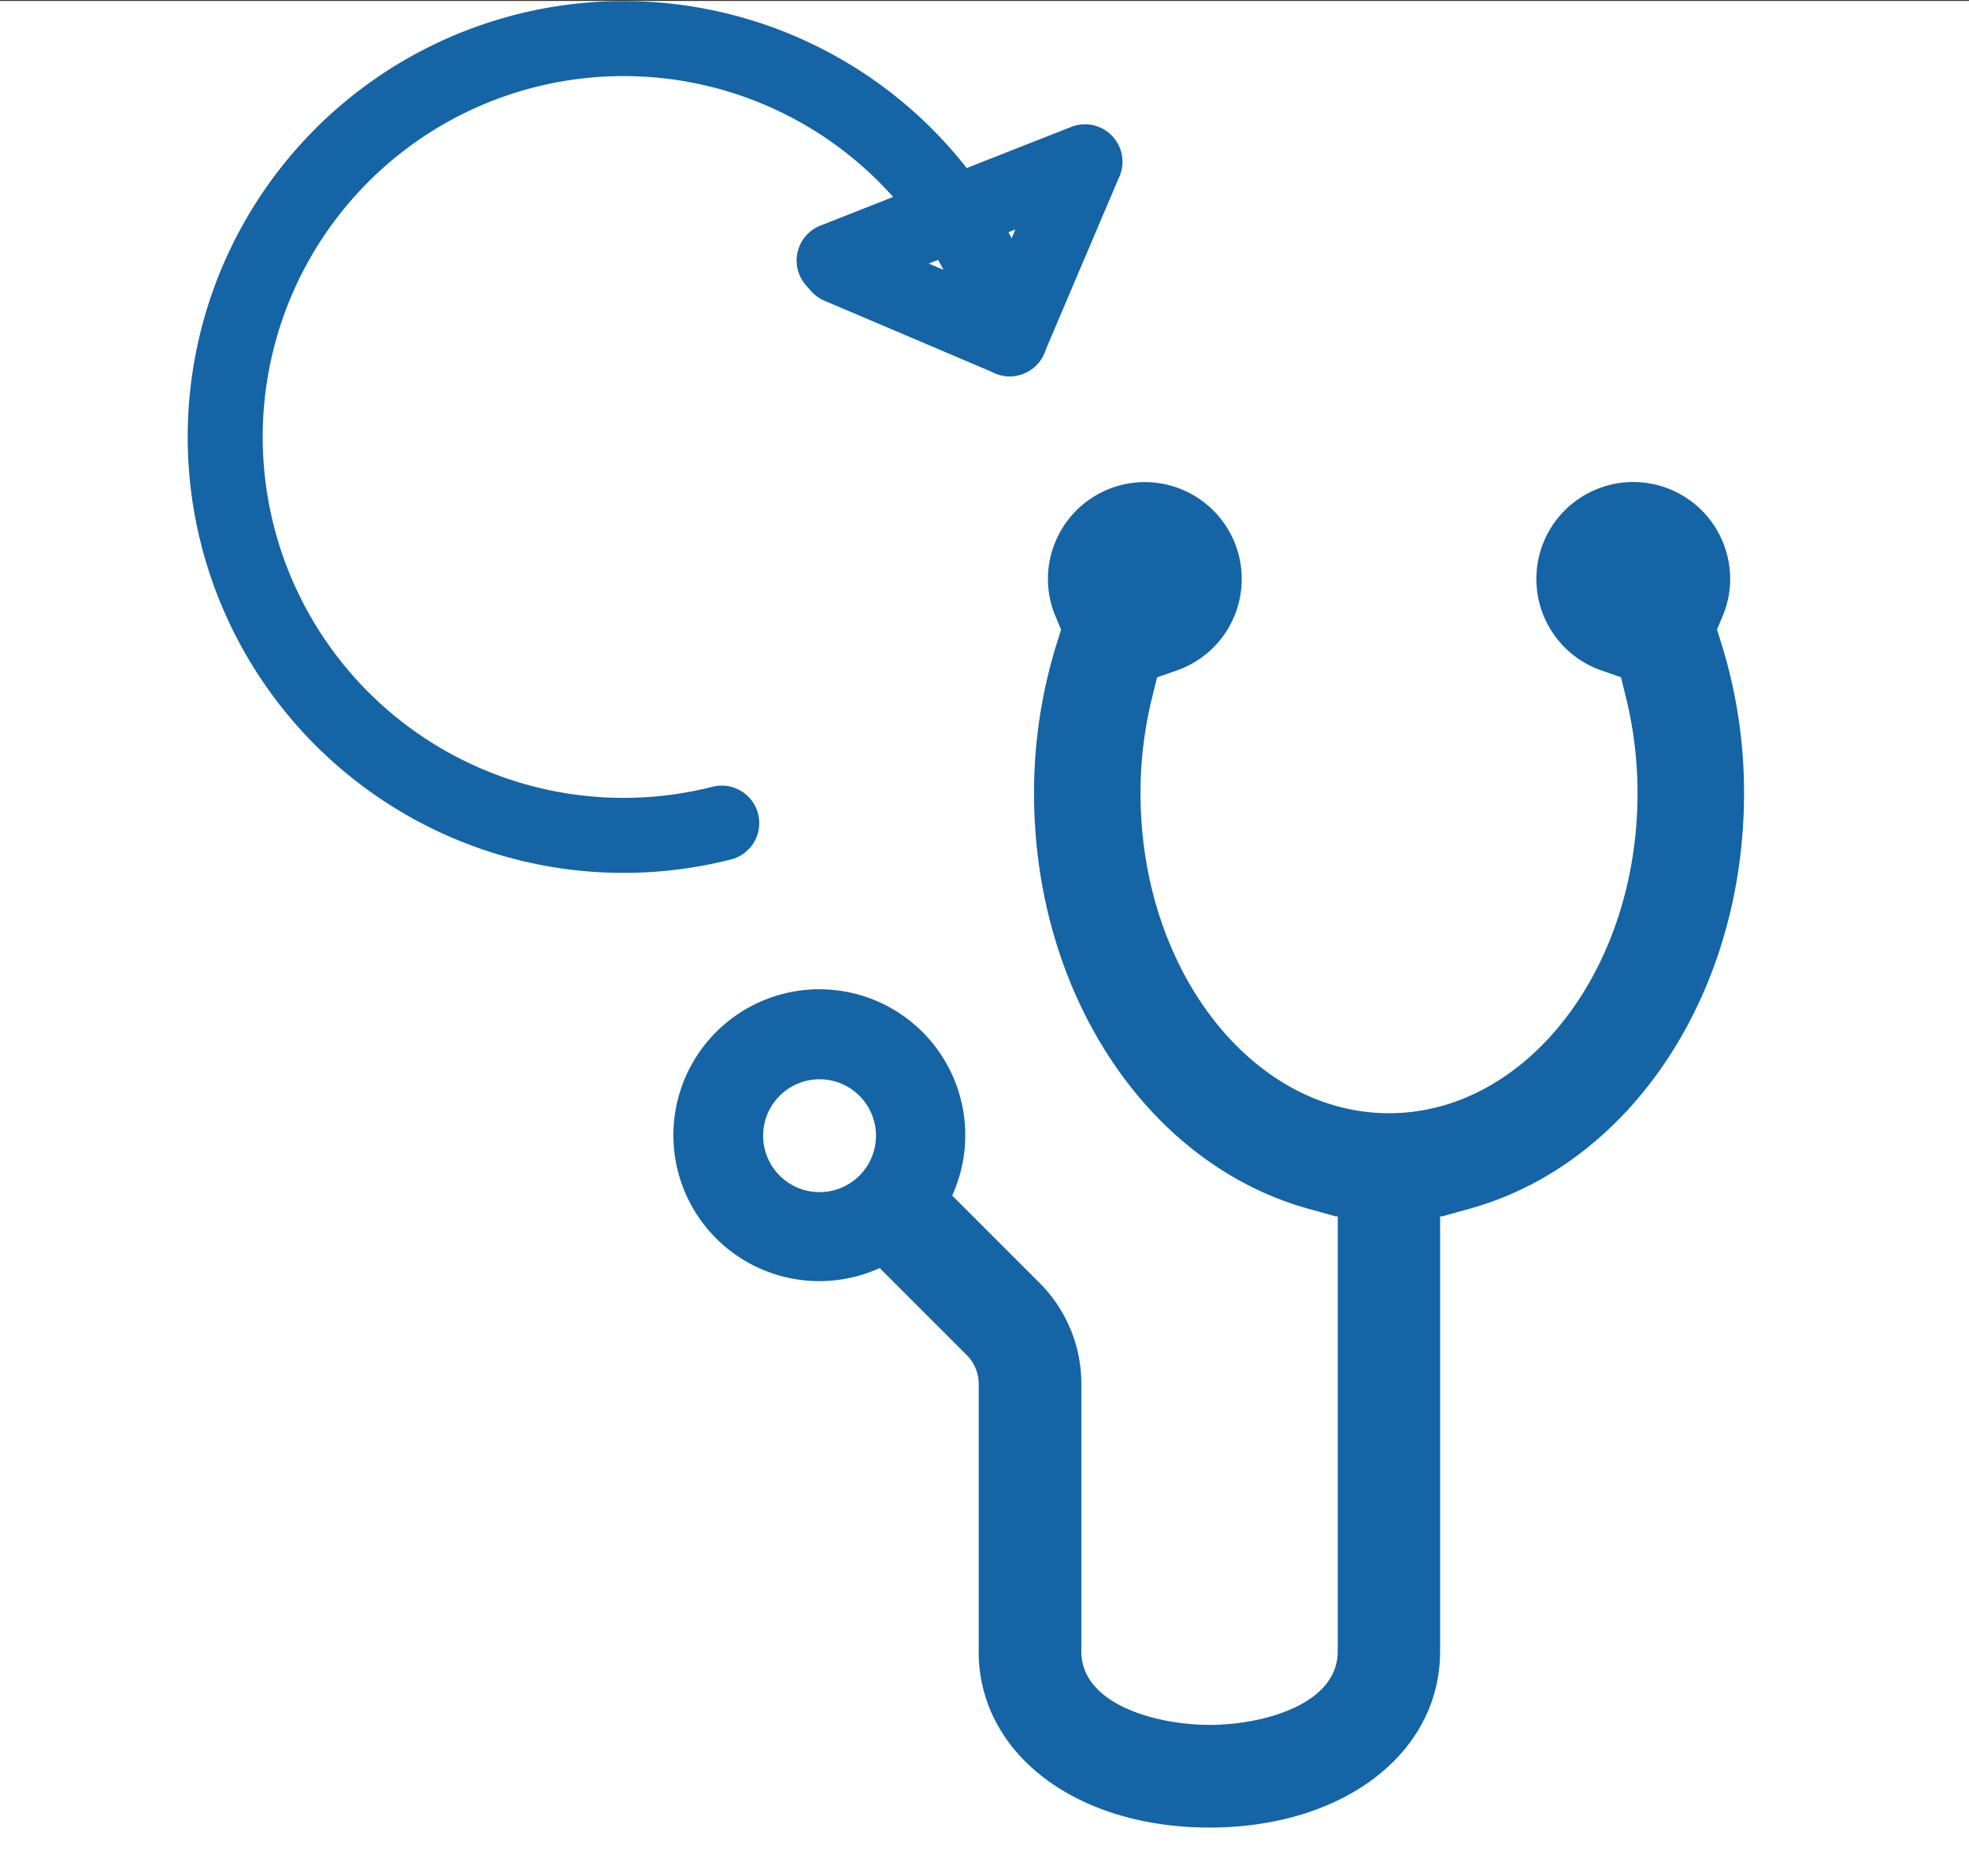<svg xmlns="http://www.w3.org/2000/svg" width="105" height="100.05" viewBox="0 0 105 100.05">
  <rect x="0" y="0" width="105" height="100.05" fill="#333333" stroke="none"/>
  <g id="Group_797" data-name="Group 797" transform="translate(-1283 -287.95)">
    <rect id="Rectangle_147" data-name="Rectangle 147" width="105" height="100" transform="translate(1283 288)" fill="#fff"/>
    <g id="Group_570" data-name="Group 570" transform="translate(1289.445 284.445)">
      <g id="Group_568" data-name="Group 568" transform="translate(29.499 29.214)">
        <path id="Path_1145" data-name="Path 1145" d="M76.383,121.841c0,5.444,5.176,9.4,12.309,9.4s12.3-3.952,12.3-9.4V98.649h.11l1.509-.421C111.2,95.82,117.2,86.717,117.2,76.089a26.674,26.674,0,0,0-1.215-8.01l-.228-.724.294-.7a5.067,5.067,0,0,0,.408-2,5.167,5.167,0,1,0-6.883,4.873l1.062.368.268,1.092a21.313,21.313,0,0,1,.614,5.1c0,9.409-5.944,17.059-13.252,17.059S85.016,85.5,85.016,76.093a21.259,21.259,0,0,1,.614-5.1L85.9,69.9l1.062-.368a5.167,5.167,0,1,0-6.883-4.873,5.083,5.083,0,0,0,.408,2l.294.7-.228.724a26.7,26.7,0,0,0-1.215,8.01c0,10.624,6,19.726,14.581,22.135l1.509.421h.105v23.192c0,2.882-4.088,3.926-6.834,3.926s-6.839-1.048-6.839-3.926V107.593a7.591,7.591,0,0,0-2.242-5.409l-4.645-4.645a7.782,7.782,0,1,0-3.865,3.865l4.645,4.645a2.193,2.193,0,0,1,.636,1.54v14.252ZM67.9,97.355a3.009,3.009,0,1,1,3.009-3.009A3.008,3.008,0,0,1,67.9,97.355Z" transform="translate(-60.14 -59.49)" fill="#1564a5"/>
      </g>
      <g id="Group_569" data-name="Group 569" transform="translate(5.555 5.555)">
        <line id="Line_5" data-name="Line 5" x2="9.098" y2="3.869" transform="translate(32.743 12.144)" fill="none" stroke="#1564a5" stroke-linecap="round" stroke-linejoin="round" stroke-miterlimit="10" stroke-width="4"/>
        <line id="Line_6" data-name="Line 6" x1="3.869" y2="9.098" transform="translate(41.841 6.915)" fill="none" stroke="#1564a5" stroke-linecap="round" stroke-linejoin="round" stroke-miterlimit="10" stroke-width="4"/>
        <path id="Path_1146" data-name="Path 1146" d="M32.043,47.4A21.246,21.246,0,1,1,47.4,21.568" transform="translate(-5.555 -5.555)" fill="none" stroke="#1564a5" stroke-linecap="round" stroke-linejoin="round" stroke-miterlimit="10" stroke-width="4"/>
        <line id="Line_7" data-name="Line 7" y1="5.264" x2="13.379" transform="translate(32.48 6.578)" fill="none" stroke="#1564a5" stroke-linecap="round" stroke-linejoin="round" stroke-miterlimit="10" stroke-width="4"/>
      </g>
    </g>
  </g>
</svg>
